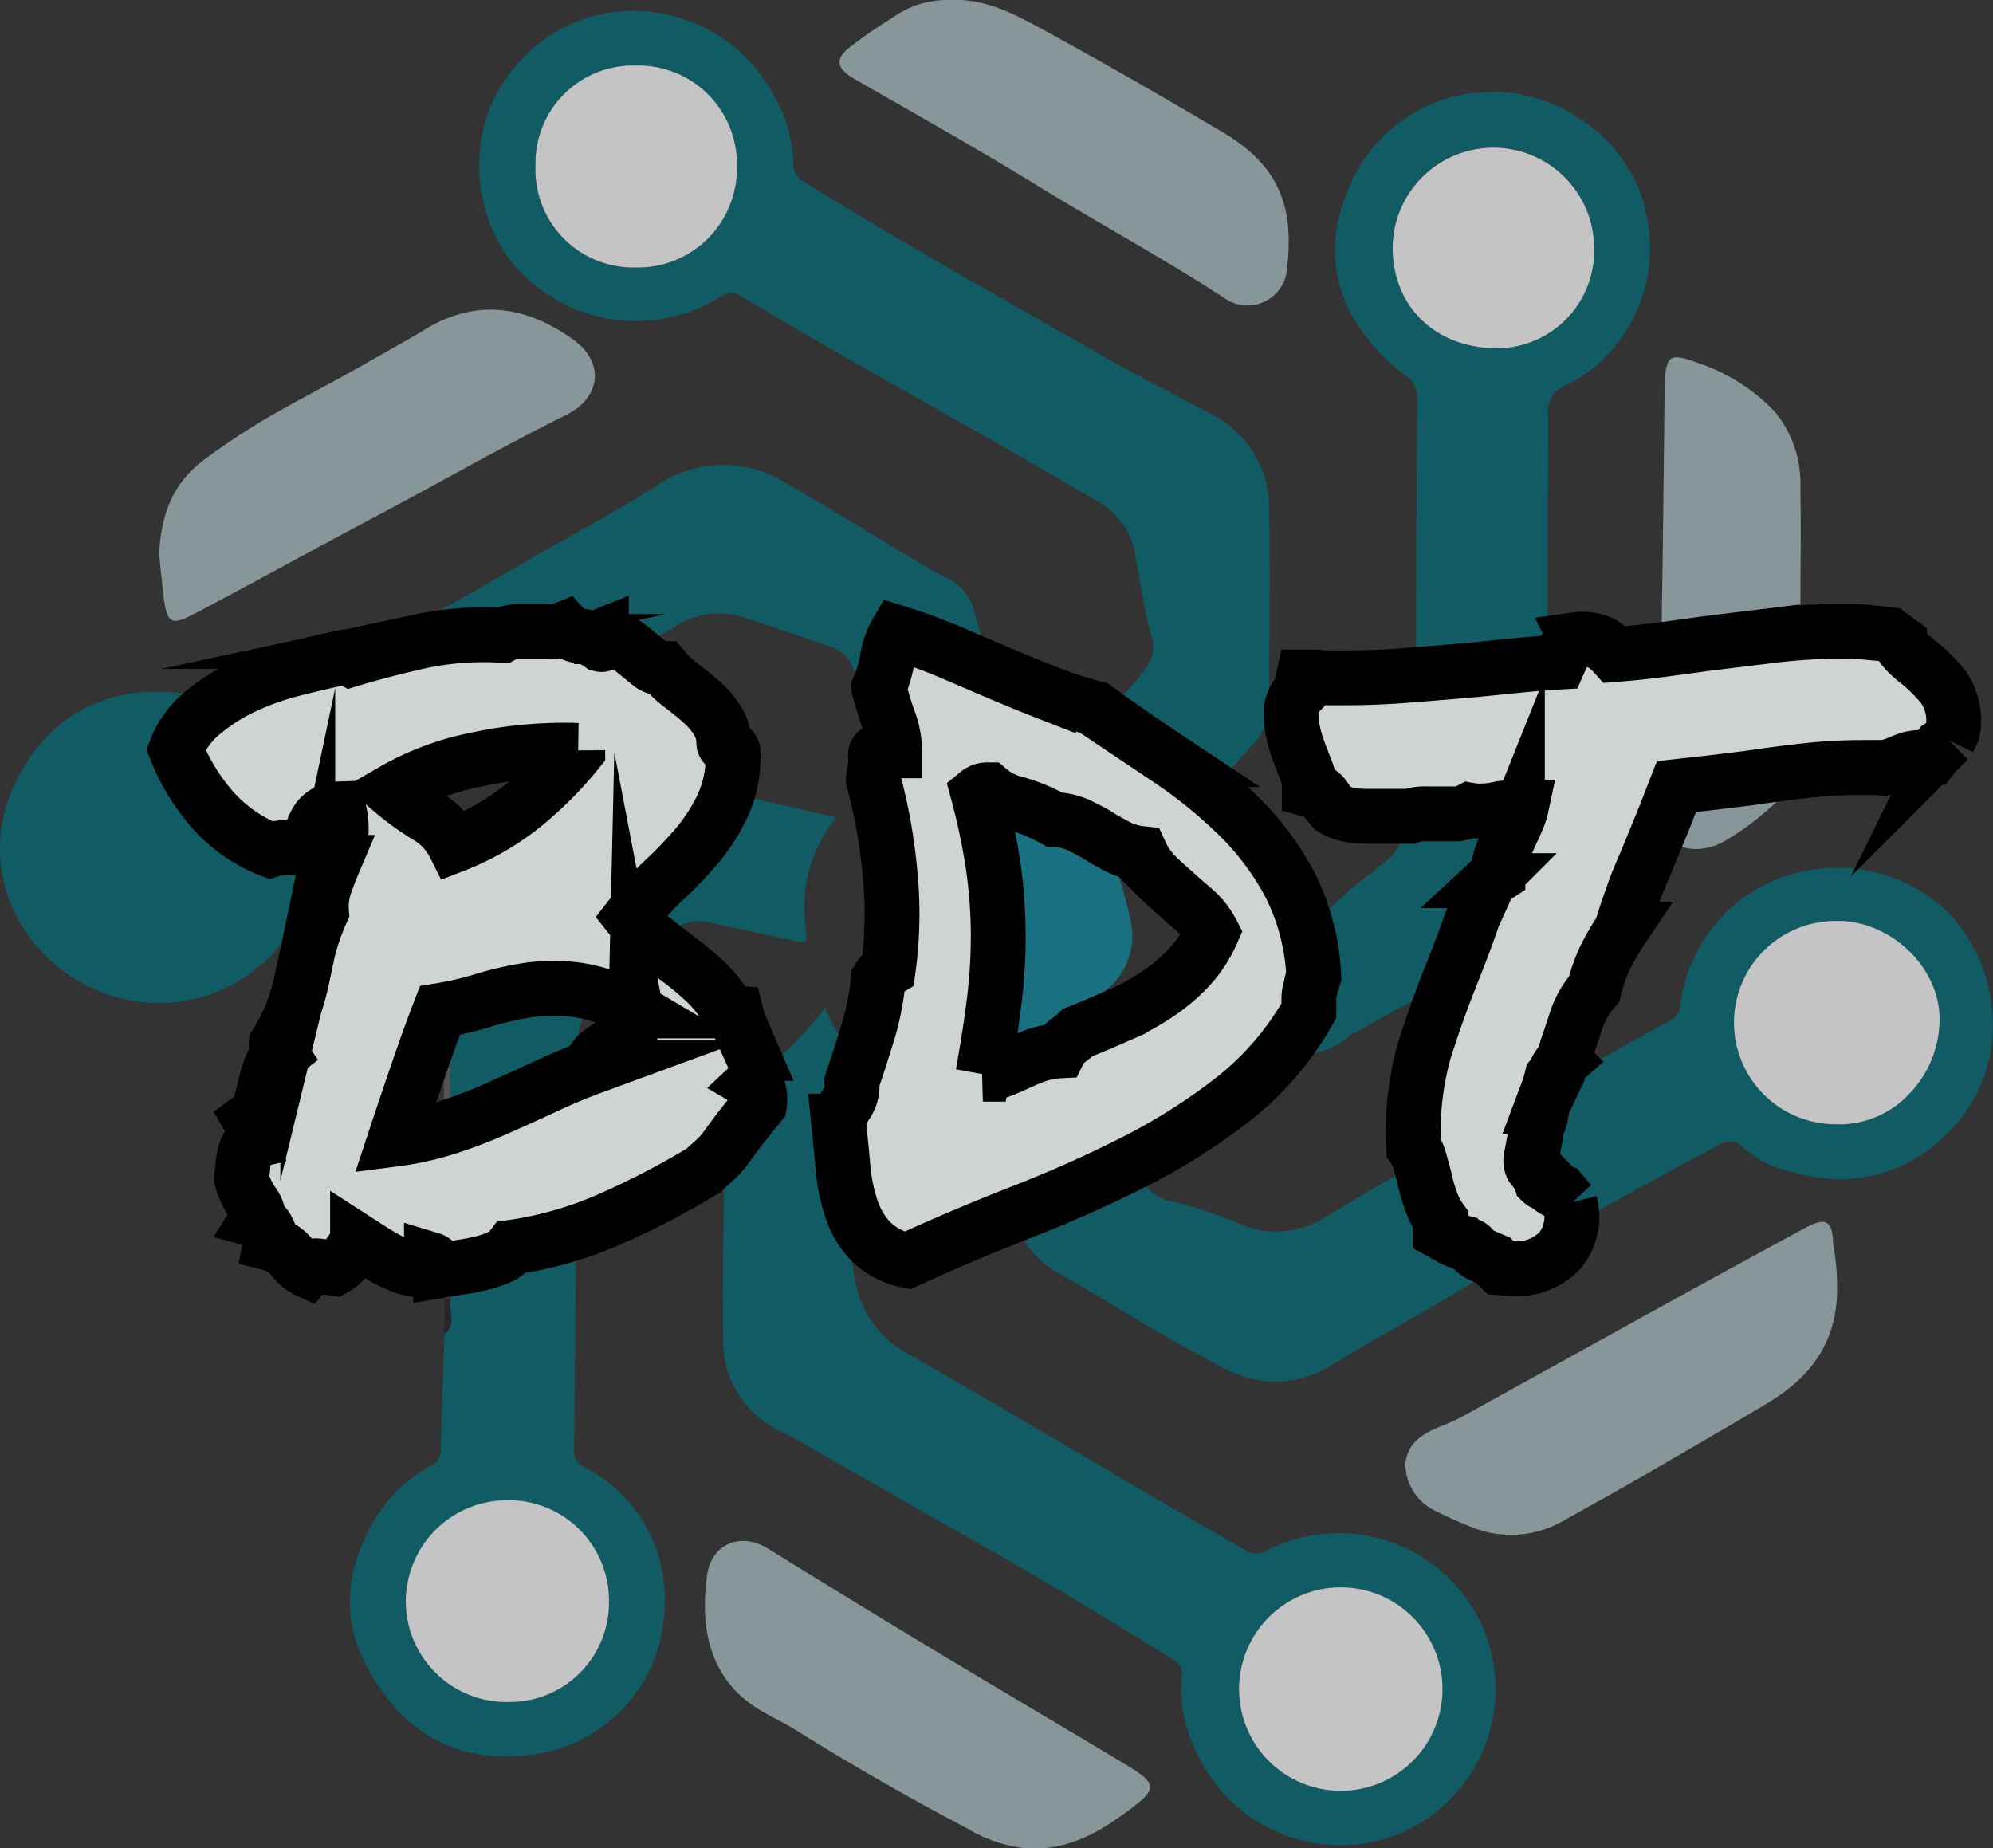 <svg xmlns="http://www.w3.org/2000/svg" viewBox="0 0 145.37 134.79"><rect x="0" y="0" width="145.37" height="134.79" fill="#333333" stroke="none"/><defs><style>.cls-1{opacity:0.71;}.cls-2{fill:#036c78;}.cls-3{fill:#a9bec3;}.cls-4{fill:#0e899f;}.cls-5{fill:#625f65;}.cls-6{fill:#202025;}.cls-7{fill:#48464b;}.cls-8{fill:#fff;}.cls-9{isolation:isolate;}.cls-10{fill:#ced4d4;stroke:#000;stroke-miterlimit:10;stroke-width:4px;}</style></defs><title>Recurso 1</title><g id="Capa_2" data-name="Capa 2"><g id="Capa_1-2" data-name="Capa 1"><g class="cls-1"><path class="cls-2" d="M86.69,65.71c-.18.28,0,.62.14.94a3.5,3.5,0,0,1,.15,3c-.65,1.72-1,3.62-2.56,5.1,2.43.55,4.57.93,6.66,1.54,2.66.77,5.22,1.16,7.55-.87a2.67,2.67,0,0,1,.34-.14c3.54-2.1,7.27-3.83,10.67-6.19A7.46,7.46,0,0,0,113,62c-.14-2.29-.05-4.59-.08-6.89-.11-8.28,0-16.56,0-24.84a2,2,0,0,1,1.27-2.16,10.05,10.05,0,0,0,3.63-2.88,11.23,11.23,0,0,0,2.25-9.61c-1-5.41-6.54-9.2-11.67-8.9A11.15,11.15,0,0,0,98.28,14c-2.16,5.2-.34,9.86,4.25,13.41a1.84,1.84,0,0,1,.84,1.68c-.06,9.45-.11,18.9-.07,28.35A6.76,6.76,0,0,1,100.87,63a45.88,45.88,0,0,0-4.34,3.68,2.31,2.31,0,0,1-2.32.61L87.5,65.72C87.22,65.65,86.88,65.42,86.69,65.71Zm14.89-47.63a7.35,7.35,0,1,1,14.7,0,7.12,7.12,0,0,1-7.36,7.28C104.76,25.27,101.63,22.48,101.58,18.08Z"/><path class="cls-2" d="M23,61.6a1.75,1.75,0,0,1,1.08-1.86q7.57-4.1,15.1-8.29c.71-.39,1.41-.8,2.11-1.19,2.69-1.53,5.38-3.08,8.06-4.62A5.74,5.74,0,0,1,54.15,45c2.18.71,4.35,1.45,6.52,2.2a2.42,2.42,0,0,1,1.52,1.46,28.56,28.56,0,0,1,1.35,3.66c.25,1.18.66,2.32,1,3.57a9.94,9.94,0,0,1,9-2.61c-.83-3-1.69-5.74-2.44-8.57a3.8,3.8,0,0,0-2.29-2.69,11.76,11.76,0,0,1-1.21-.65c-3.35-2-6.68-4.06-10.05-6a8.6,8.6,0,0,0-9.77.13c-3.16,2-6.53,3.76-9.79,5.66-1.24.73-2.49,1.44-3.73,2.15Q26.69,47.61,19,51.62a2,2,0,0,1-2.36,0,7.23,7.23,0,0,0-3.07-1C7.9,49.8,3.63,52.16,1.26,56.8c-3.48,6.8.62,14.17,7.48,16A11.43,11.43,0,0,0,23,61.6Z"/><path class="cls-2" d="M39.29,21a11.62,11.62,0,0,0,13.27.64,1.26,1.26,0,0,1,1.56,0c2.74,1.63,5.49,3.26,8.26,4.83,6,3.41,12.06,6.77,18,10.3a5.29,5.29,0,0,1,2.44,3.84c.4,1.94.61,3.92,1.19,5.82a2.43,2.43,0,0,1-.38,2.22,17.62,17.62,0,0,1-2.82,3.09,14.66,14.66,0,0,0-2.44,2.71,9.26,9.26,0,0,1,6.79,6.32,90.8,90.8,0,0,0,6.33-6.59,4,4,0,0,0,1.08-2.81c0-4.69.07-9.37,0-14a7.69,7.69,0,0,0-4.29-7.21c-2.67-1.39-5.34-2.78-8-4.28-7.28-4.18-14.61-8.24-21.74-12.69A1.34,1.34,0,0,1,57.87,12a10.73,10.73,0,0,0-1.56-5.29,11.55,11.55,0,0,0-7-5.48A11.14,11.14,0,0,0,37.87,4.53C33.28,9.33,34.37,17.52,39.29,21ZM46.41,4.78a7.19,7.19,0,0,1,7.34,7.44,7.22,7.22,0,0,1-7.37,7.29,7.14,7.14,0,0,1-7.32-7.44A7.12,7.12,0,0,1,46.41,4.78Z"/><path class="cls-2" d="M140.81,65.47a11.76,11.76,0,0,0-13.49-.11,11.57,11.57,0,0,0-4.78,8.08c-.08.65-.46.86-.9,1.1-3.65,2-7.31,4.08-11,6.15-4.62,2.63-9.27,5.24-13.83,8a6.71,6.71,0,0,1-6.44.56,29.36,29.36,0,0,0-5-1.65,3,3,0,0,1-2.36-2.39c-.53-1.94-1.14-3.87-1.65-5.82-.22-.84-.45-1-1.13-.4a9,9,0,0,1-3.73,2,15.16,15.16,0,0,1-4.15.22h-.5c.7,2.44,1.5,4.76,2,7.16A6.68,6.68,0,0,0,77.47,93c2.47,1.43,4.9,2.93,7.36,4.36,1.45.84,2.93,1.63,4.41,2.42a8.54,8.54,0,0,0,2.8.93,7.73,7.73,0,0,0,5.28-1.26c2.68-1.65,5.46-3.12,8.15-4.74,6.43-3.88,13-7.49,19.6-11.05.77-.42,1.36-.73,2.15.1a7.67,7.67,0,0,0,3.59,1.73,11,11,0,0,0,11.33-2.93C147.57,77.12,145.46,68.65,140.81,65.47Zm-1.62,14.35A7,7,0,0,1,133.86,82a7.4,7.4,0,0,1,.07-14.79c4-.09,7.71,3.48,7.54,7.37A7.88,7.88,0,0,1,139.19,79.82Z"/><path class="cls-2" d="M92.32,113.13a1.46,1.46,0,0,1-1.58-.13c-3.47-2-7-4-10.44-6.07-4.75-2.77-9.48-5.59-14.26-8.29a7.65,7.65,0,0,1-3.76-5.83c-.25-1.44-.49-2.89-.84-4.31a3.41,3.41,0,0,1,1.21-3.77A54.15,54.15,0,0,0,67.13,80c-4.11-1.76-5.52-3.17-6.95-6.51-1.8,2.42-4,4.22-5.92,6.32a5.07,5.07,0,0,0-1.42,3.48c-.05,4.73-.14,9.46-.09,14.18A7.26,7.26,0,0,0,56,103.87c.63.41,1.33.7,2,1.07,3.5,2,7,4,10.49,6q8.69,4.84,17.11,10.13a1.06,1.06,0,0,1,.6,1.13,10.15,10.15,0,0,0,1,5.42,11.42,11.42,0,0,0,6.64,6.26,11.23,11.23,0,0,0,11.87-2.58,11.39,11.39,0,0,0,1.58-14.23A11.5,11.5,0,0,0,92.32,113.13Zm5.16,17.48a7.42,7.42,0,0,1,.1-14.83,7.42,7.42,0,1,1-.1,14.83Z"/><path class="cls-2" d="M58,68.62c.4.09.95.36.8-.55l-.06-.51A10.42,10.42,0,0,1,61,59.62c-3.25-.74-6.37-1.47-9.5-2.17a3.49,3.49,0,0,0-2.43.53l-.3.16c-1.35.75-2.73,1.47-4.06,2.26-3.09,1.85-6.45,3.22-9.31,5.48a6.34,6.34,0,0,0-2.55,4.58q0,11,0,21.9c0,.78,0,1.56,0,2.34-.2.86.5,1.88-.43,2.61h0c-.09,2.77-.21,5.54-.26,8.31a1.27,1.27,0,0,1-.76,1.29,11.15,11.15,0,0,0-5,5.82,9.9,9.9,0,0,0,.51,9.1c2.68,4.77,6.6,6.8,11.8,6.16a11.06,11.06,0,0,0,9.76-10.68A10.79,10.79,0,0,0,42.63,107a1.24,1.24,0,0,1-.76-1.27q.16-14.76.27-29.51a5.24,5.24,0,0,1,2.31-4.39,25.63,25.63,0,0,0,4-3.47,3.4,3.4,0,0,1,3.63-1C54,67.77,56,68.19,58,68.62ZM44.42,116.79a7.25,7.25,0,0,1-7.33,7.35,7.36,7.36,0,1,1,7.33-7.35Z"/><path class="cls-3" d="M125.55,61.48a18.55,18.55,0,0,0,3.39-2.42,6.2,6.2,0,0,0,2.38-5c.07-3.07,0-6.15,0-9.22h0c0-3.07.06-6.15,0-9.22a8.3,8.3,0,0,0-1.81-5.53,13.74,13.74,0,0,0-5.66-3.62c-2.06-.74-2.31-.61-2.44,1.59,0,.39,0,.78,0,1.17-.11,9.74-.19,19.48-.56,29.21a5.15,5.15,0,0,0,0,1C121.13,61.62,123.3,62.55,125.55,61.48Z"/><path class="cls-3" d="M62.47,5.84c4.43,2.55,8.89,5.05,13.25,7.73,4.51,2.77,9.16,5.28,13.6,8.18a2.9,2.9,0,0,0,4.57-2.27c.48-4.38-.55-7.4-4.76-9.87C84.72,7,80.28,4.45,75.79,2c-2-1.07-4-2.11-6.47-2a6.85,6.85,0,0,0-4.16,1.25c-1,.63-2,1.28-2.92,2C60.82,4.26,60.92,5,62.47,5.84Z"/><path class="cls-3" d="M15,44.34c4.18-2.22,8.32-4.51,12.5-6.72l.71-.38c4.38-2.33,8.69-4.8,13.13-7,2.52-1.26,2.77-3.85.44-5.5-3.43-2.42-7-3-10.78-.71-1.36.82-2.76,1.59-4.15,2.38-2,1.16-4.12,2.24-6.16,3.39a49.89,49.89,0,0,0-5.93,3.83c-2.24,1.73-3,4-3.15,6.71.06.72.13,1.45.22,2.19C12.15,46,12.42,45.69,15,44.34Z"/><path class="cls-3" d="M82.24,128.78c-4.63-2.79-9.29-5.52-13.92-8.31-4.13-2.49-8.23-5-12.35-7.55-1.93-1.18-4.1-.33-4.4,2-.47,3.56,0,7.33,3.63,9.66.91.59,1.91,1,2.83,1.6q6.15,3.83,12.54,7.19a10.14,10.14,0,0,0,4.69,1.47c3,0,5.11-1.35,7.12-2.84S84.42,130.1,82.24,128.78Z"/><path class="cls-3" d="M131.65,89.57c-3.09,1.68-6.17,3.35-9.25,5.05q-7.82,4.32-15.63,8.64a18.54,18.54,0,0,1-1.82.83c-1.21.5-2.27,1.15-2.44,2.65a3.81,3.81,0,0,0,2.11,3.42c.86.43,1.73.83,2.62,1.18a7.63,7.63,0,0,0,6.76-.4c2-1.12,4-2.22,6-3.38,3-1.75,6-3.46,9-5.27s5.09-4.38,5-8.57a17.09,17.09,0,0,0-.29-3C133.66,89,133.17,88.75,131.65,89.57Z"/><path class="cls-4" d="M77.31,58.8c-1.45-.35-2.92-.66-4.38-1a5.57,5.57,0,0,0-5.85,1.92c-.82.93-1.65,1.85-2.48,2.76a5.13,5.13,0,0,0-1.32,4.89c.41,1.71.93,3.39,1.45,5.07a4.25,4.25,0,0,0,2.68,2.9,33.15,33.15,0,0,0,6.81,1.5A4.86,4.86,0,0,0,78.1,75a34.73,34.73,0,0,1,2.6-2.81,5,5,0,0,0,1.75-5.13,36.79,36.79,0,0,0-1.27-4.46A5.72,5.72,0,0,0,77.31,58.8Z"/><path class="cls-5" d="M32.84,92.36q0-11,0-21.9c-.63.11-.47.64-.47,1q0,10.44,0,20.89h.43Z"/><path class="cls-6" d="M32.86,94.7h-.45v2.6h0C33.36,96.58,32.66,95.56,32.86,94.7Z"/><path class="cls-7" d="M32.86,94.7c0-.78,0-1.56,0-2.34h-.43v2.34h.45Z"/><path class="cls-8" d="M108.92,25.4a7.12,7.12,0,0,0,7.36-7.28,7.35,7.35,0,1,0-14.7,0C101.63,22.48,104.76,25.27,108.92,25.4Z"/><path class="cls-8" d="M46.38,19.51a7.22,7.22,0,0,0,7.37-7.29,7.19,7.19,0,0,0-7.34-7.44,7.12,7.12,0,0,0-7.35,7.29A7.14,7.14,0,0,0,46.38,19.51Z"/><path class="cls-8" d="M133.93,67.17A7.4,7.4,0,0,0,133.86,82a7,7,0,0,0,5.33-2.14,7.88,7.88,0,0,0,2.28-5.28C141.64,70.65,137.9,67.08,133.93,67.17Z"/><path class="cls-8" d="M97.58,115.78a7.42,7.42,0,0,0-.1,14.83,7.42,7.42,0,1,0,.1-14.83Z"/><path class="cls-8" d="M29.6,116.8a7.35,7.35,0,0,0,7.49,7.34,7.25,7.25,0,0,0,7.33-7.35A7.32,7.32,0,0,0,37,109.42,7.4,7.4,0,0,0,29.6,116.8Z"/></g><g class="cls-9"><path class="cls-10" d="M19.73,62a11,11,0,0,1-4.2-2.91,15.18,15.18,0,0,1-2.7-4.42A6.53,6.53,0,0,1,14.77,52a13.93,13.93,0,0,1,3-1.91,20.06,20.06,0,0,1,3.54-1.27c1.25-.32,2.46-.6,3.63-.85q.36.12.36,0c0-.08.1,0,.31.12q2.17-.66,5-1.3a22.22,22.22,0,0,1,6.06-.45,2.27,2.27,0,0,1,1-.27c.4,0,.82,0,1.27,0s.87,0,1.27,0a3,3,0,0,0,1-.22,1.59,1.59,0,0,0,1.09.52,3.45,3.45,0,0,1,1.51.63q.24.06,0-.21t.06-.39a2.7,2.7,0,0,1,1.4.36,8.25,8.25,0,0,1,1.12.82l1,.82a1.6,1.6,0,0,0,1,.36,7.78,7.78,0,0,0,1.31,1.24c.5.38,1,.78,1.45,1.18a6.21,6.21,0,0,1,1.15,1.33A3.06,3.06,0,0,1,52.79,54c0,.24,0,.38.25.42a.54.54,0,0,1,.42.37,8.51,8.51,0,0,1-.7,3.87,13.36,13.36,0,0,1-1.9,3,29.87,29.87,0,0,1-2.46,2.57A23.45,23.45,0,0,0,46,66.87a10.55,10.55,0,0,0,1.67,1.67c.62.5,1.26,1,1.9,1.48a21.37,21.37,0,0,1,1.85,1.55,7.93,7.93,0,0,1,1.48,1.84,1,1,0,0,0,.79.49,8.46,8.46,0,0,0,.52,1.48l.63,1.45a4.47,4.47,0,0,1,.36,1.25,1,1,0,0,1-.3.9,1,1,0,0,1,.49.76,2.77,2.77,0,0,1,0,.82c-.89,1.09-1.5,1.86-1.82,2.3s-.57.77-.73,1a6.55,6.55,0,0,1-.48.54c-.16.16-.53.49-1.09,1a60.48,60.48,0,0,1-6.69,3.48,27.31,27.31,0,0,1-7.24,2.09,2.21,2.21,0,0,1-.87.7,7.17,7.17,0,0,1-1.31.45c-.48.12-1,.22-1.54.3s-1,.17-1.48.25a.48.48,0,0,1-.34-.4.47.47,0,0,0-.33-.39c0,.48-.25.74-.64.76a3.88,3.88,0,0,1-1.42-.28,9.9,9.9,0,0,1-1.75-.84c-.61-.37-1.13-.71-1.58-1a9.85,9.85,0,0,1-.76,1.15,2.75,2.75,0,0,1-.93.84l-1.24-.18a.85.85,0,0,0-.76.31,2.5,2.5,0,0,1-.73-.52l-.48-.54a2.84,2.84,0,0,0-.55-.49,3.19,3.19,0,0,0-.91-.39,1.3,1.3,0,0,0-.18-.94,1.25,1.25,0,0,0-.84-.76c.2-.32.12-.73-.25-1.24A6,6,0,0,1,17.62,86c0-.29.07-.58.09-.88a5.44,5.44,0,0,1,.12-.85,2.55,2.55,0,0,1,.27-.7,1,1,0,0,1,.61-.42,3.68,3.68,0,0,0-.49-1.51A2.08,2.08,0,0,0,19,80.53c.12-.43.23-.86.33-1.3a9.86,9.86,0,0,1,.39-1.31,2.49,2.49,0,0,1,.79-1.06,2,2,0,0,0-.24-.3.59.59,0,0,1-.12-.42,14.33,14.33,0,0,0,1.27-2.58,17.63,17.63,0,0,0,.57-2c.15-.67.3-1.39.46-2.15a16.61,16.61,0,0,1,1-2.91,5,5,0,0,1,.24-1.94c.2-.56.41-1.12.64-1.66a9.63,9.63,0,0,0,.51-1.73A5.49,5.49,0,0,0,24.7,59a2,2,0,0,0-1.48.73,3.25,3.25,0,0,0-.58,1.63,1.88,1.88,0,0,1-1.39.46A4.06,4.06,0,0,0,19.73,62Zm22.41-7.27a30.42,30.42,0,0,0-7.39.67,19.94,19.94,0,0,0-6.12,2.3,19.57,19.57,0,0,0,2.52,1.82,5.09,5.09,0,0,1,2,2.12,19.11,19.11,0,0,0,5.08-2.94A26.89,26.89,0,0,0,42.14,54.76Zm4.24,19a12,12,0,0,0-4.21-1.52,13,13,0,0,0-3.64,0,24.09,24.09,0,0,0-3.3.76,23.74,23.74,0,0,1-3.14.73c-.53,1.37-1.07,2.88-1.64,4.54s-1.11,3.27-1.63,4.84a21.65,21.65,0,0,0,4-.91,36,36,0,0,0,3.51-1.36c1.13-.5,2.24-1,3.33-1.51s2.22-1,3.39-1.43a2,2,0,0,1,.79-1.15c.4-.28.81-.55,1.21-.81a5,5,0,0,0,1-.88A1.6,1.6,0,0,0,46.38,73.72Z"/><path class="cls-10" d="M66.18,91.94a5.28,5.28,0,0,1-2.69-1.42,6.31,6.31,0,0,1-1.39-2.36,13,13,0,0,1-.61-3q-.15-1.64-.33-3.39a4.44,4.44,0,0,1,.63-1.33,2.27,2.27,0,0,0,.34-1.52c.44-1.29.84-2.54,1.21-3.75a19.43,19.43,0,0,0,.72-3.75,2.09,2.09,0,0,1,.73-.73,29.92,29.92,0,0,0,.12-7.09,40,40,0,0,0-1.21-6.72,4.41,4.41,0,0,1,.18-1,.7.7,0,0,0,0-.57c-.08-.36,0-.55.37-.55h1a6.13,6.13,0,0,0-.39-2.14c-.26-.71-.51-1.53-.76-2.46A8.65,8.65,0,0,0,64.73,48a5.57,5.57,0,0,1,.67-1.87c1.29.4,2.56.87,3.81,1.39L72.9,49.1c1.21.51,2.4,1,3.58,1.46a29.38,29.38,0,0,0,3.45,1.12q2.59,1.88,5.36,3.72a35.19,35.19,0,0,1,5,4.06,20.5,20.5,0,0,1,3.79,5.05,16.48,16.48,0,0,1,1.75,6.72c-.08.25-.14.45-.18.61l-.12.48a2.38,2.38,0,0,0-.06.55v.85A21.77,21.77,0,0,1,90,80.13a44.42,44.42,0,0,1-7.27,4.61c-2.62,1.33-5.36,2.55-8.2,3.66S68.89,90.69,66.18,91.94Zm5.94-34.33a1.08,1.08,0,0,0-.79.24A47.74,47.74,0,0,1,72.42,63a35.88,35.88,0,0,1,.39,4.84,38.38,38.38,0,0,1-.27,5q-.3,2.53-.85,5.51a4.5,4.5,0,0,0,1.4-.31c.4-.16.81-.34,1.24-.54s.86-.38,1.33-.55a6.15,6.15,0,0,1,1.6-.3,2,2,0,0,1,.64-.75,7,7,0,0,0,.7-.58c1-.4,2-.83,3-1.27a17.67,17.67,0,0,0,2.79-1.52,13.37,13.37,0,0,0,2.3-1.93A9.17,9.17,0,0,0,88.4,68a5.53,5.53,0,0,0-1.18-1.54c-.46-.42-1-.85-1.45-1.27s-1-.87-1.45-1.33a5.48,5.48,0,0,1-1.12-1.61,4.84,4.84,0,0,1-1.7-.51c-.48-.26-1-.53-1.39-.79s-.92-.51-1.42-.76a4.81,4.81,0,0,0-1.79-.42,13.31,13.31,0,0,0-2.85-1.18A4.58,4.58,0,0,1,72.12,57.61Z"/><path class="cls-10" d="M95.5,57.13a3.66,3.66,0,0,0-.21-.88c-.11-.26-.22-.56-.34-.88a14.39,14.39,0,0,1-.54-1.57,7.4,7.4,0,0,1-.24-2,2.52,2.52,0,0,1,.3-.88,3,3,0,0,1,.36-.45l.24-1.09H96a8.14,8.14,0,0,0,1,.06h1c1.53,0,3.11-.06,4.72-.19s3.27-.26,5-.42,3.85-.42,6-.54c.2-.45.33-.73.39-.85s.14-.26.22-.43l.66-.36a3.25,3.25,0,0,1,1.94.33,5.11,5.11,0,0,1,.85.76q1.57-.12,3.21-.33c1.09-.14,2.22-.29,3.39-.46l4.9-.6a40.46,40.46,0,0,1,4.85-.3c.68,0,1.33,0,1.93.06s1.19.1,1.76.18l.73.54a3.51,3.51,0,0,0,.6.79,8.19,8.19,0,0,0,.85.73,11.78,11.78,0,0,1,1.78,1.81,4.22,4.22,0,0,1,.64,3.21l-.3.61a4.05,4.05,0,0,1-.61.48l-.6.79h-.67a3.44,3.44,0,0,0-.91.09,7,7,0,0,0-.72.27,3.93,3.93,0,0,1-.55.21l-.67.22q-.66-.06-1-.06h-.85a35.31,35.31,0,0,0-3.94.24q-2.11.24-4.11.54l-2.79.34-2.42.27c-.41,1.05-.77,2-1.09,2.78s-.67,1.62-1,2.43-.71,1.62-1,2.45-.63,1.74-.91,2.75a18.79,18.79,0,0,0-1.21,2.09,11.82,11.82,0,0,0-.79,2.27,6.46,6.46,0,0,0-1.3,2.24c-.26.81-.49,1.5-.69,2.06l-.25.91a2.23,2.23,0,0,0-.51.66,2,2,0,0,1-.33.55,10.26,10.26,0,0,1-.49,1.51l-.24.64a.82.82,0,0,0-.06.51,2.73,2.73,0,0,1-.36,1,4.4,4.4,0,0,1-.07.73l-.12.73q-.12.42-.18.75a1.15,1.15,0,0,0,.06.64l.37.48a2.31,2.31,0,0,1,.3.61.75.75,0,0,0,.3.18.75.75,0,0,1,.3.18,1.83,1.83,0,0,0,.91.49l.61.72a4,4,0,0,1-.67,3.39,4.33,4.33,0,0,1-3.63,1.4l-.85-.06a3.73,3.73,0,0,1-.48-.55l-.91-.39a1.64,1.64,0,0,1-.67-.58.54.54,0,0,0-.3-.15.54.54,0,0,1-.3-.15,3.56,3.56,0,0,1-1-.42l-.67-.37c0-.4.06-.68.06-.85a5.39,5.39,0,0,1-.75-1.45,12.24,12.24,0,0,1-.46-1.63c-.12-.45-.23-.85-.33-1.21a2.81,2.81,0,0,0-.46-1,22,22,0,0,1,.79-7.12c.61-1.91,1.27-3.78,2-5.6.4-1,.79-2,1.15-3s.69-2,1-3.09l.67-.67a4,4,0,0,1,.54-.42,4.19,4.19,0,0,1,.3-1.55c.2-.5.43-1,.67-1.54.16-.32.31-.65.45-1a4.18,4.18,0,0,0,.28-.85c-.29,0-.54,0-.76,0l-.7.09a6.25,6.25,0,0,1-1.51.19,3.68,3.68,0,0,1-.79-.06,2.41,2.41,0,0,1-.91.27l-.84,0h-1.46a3,3,0,0,0-1.15.18H99.61a7.59,7.59,0,0,1-1.09-.09,3.78,3.78,0,0,1-1.27-.46l-.42-.48c-.24-.44-.47-.69-.67-.73l-.66-.18Z"/></g></g></g></svg>